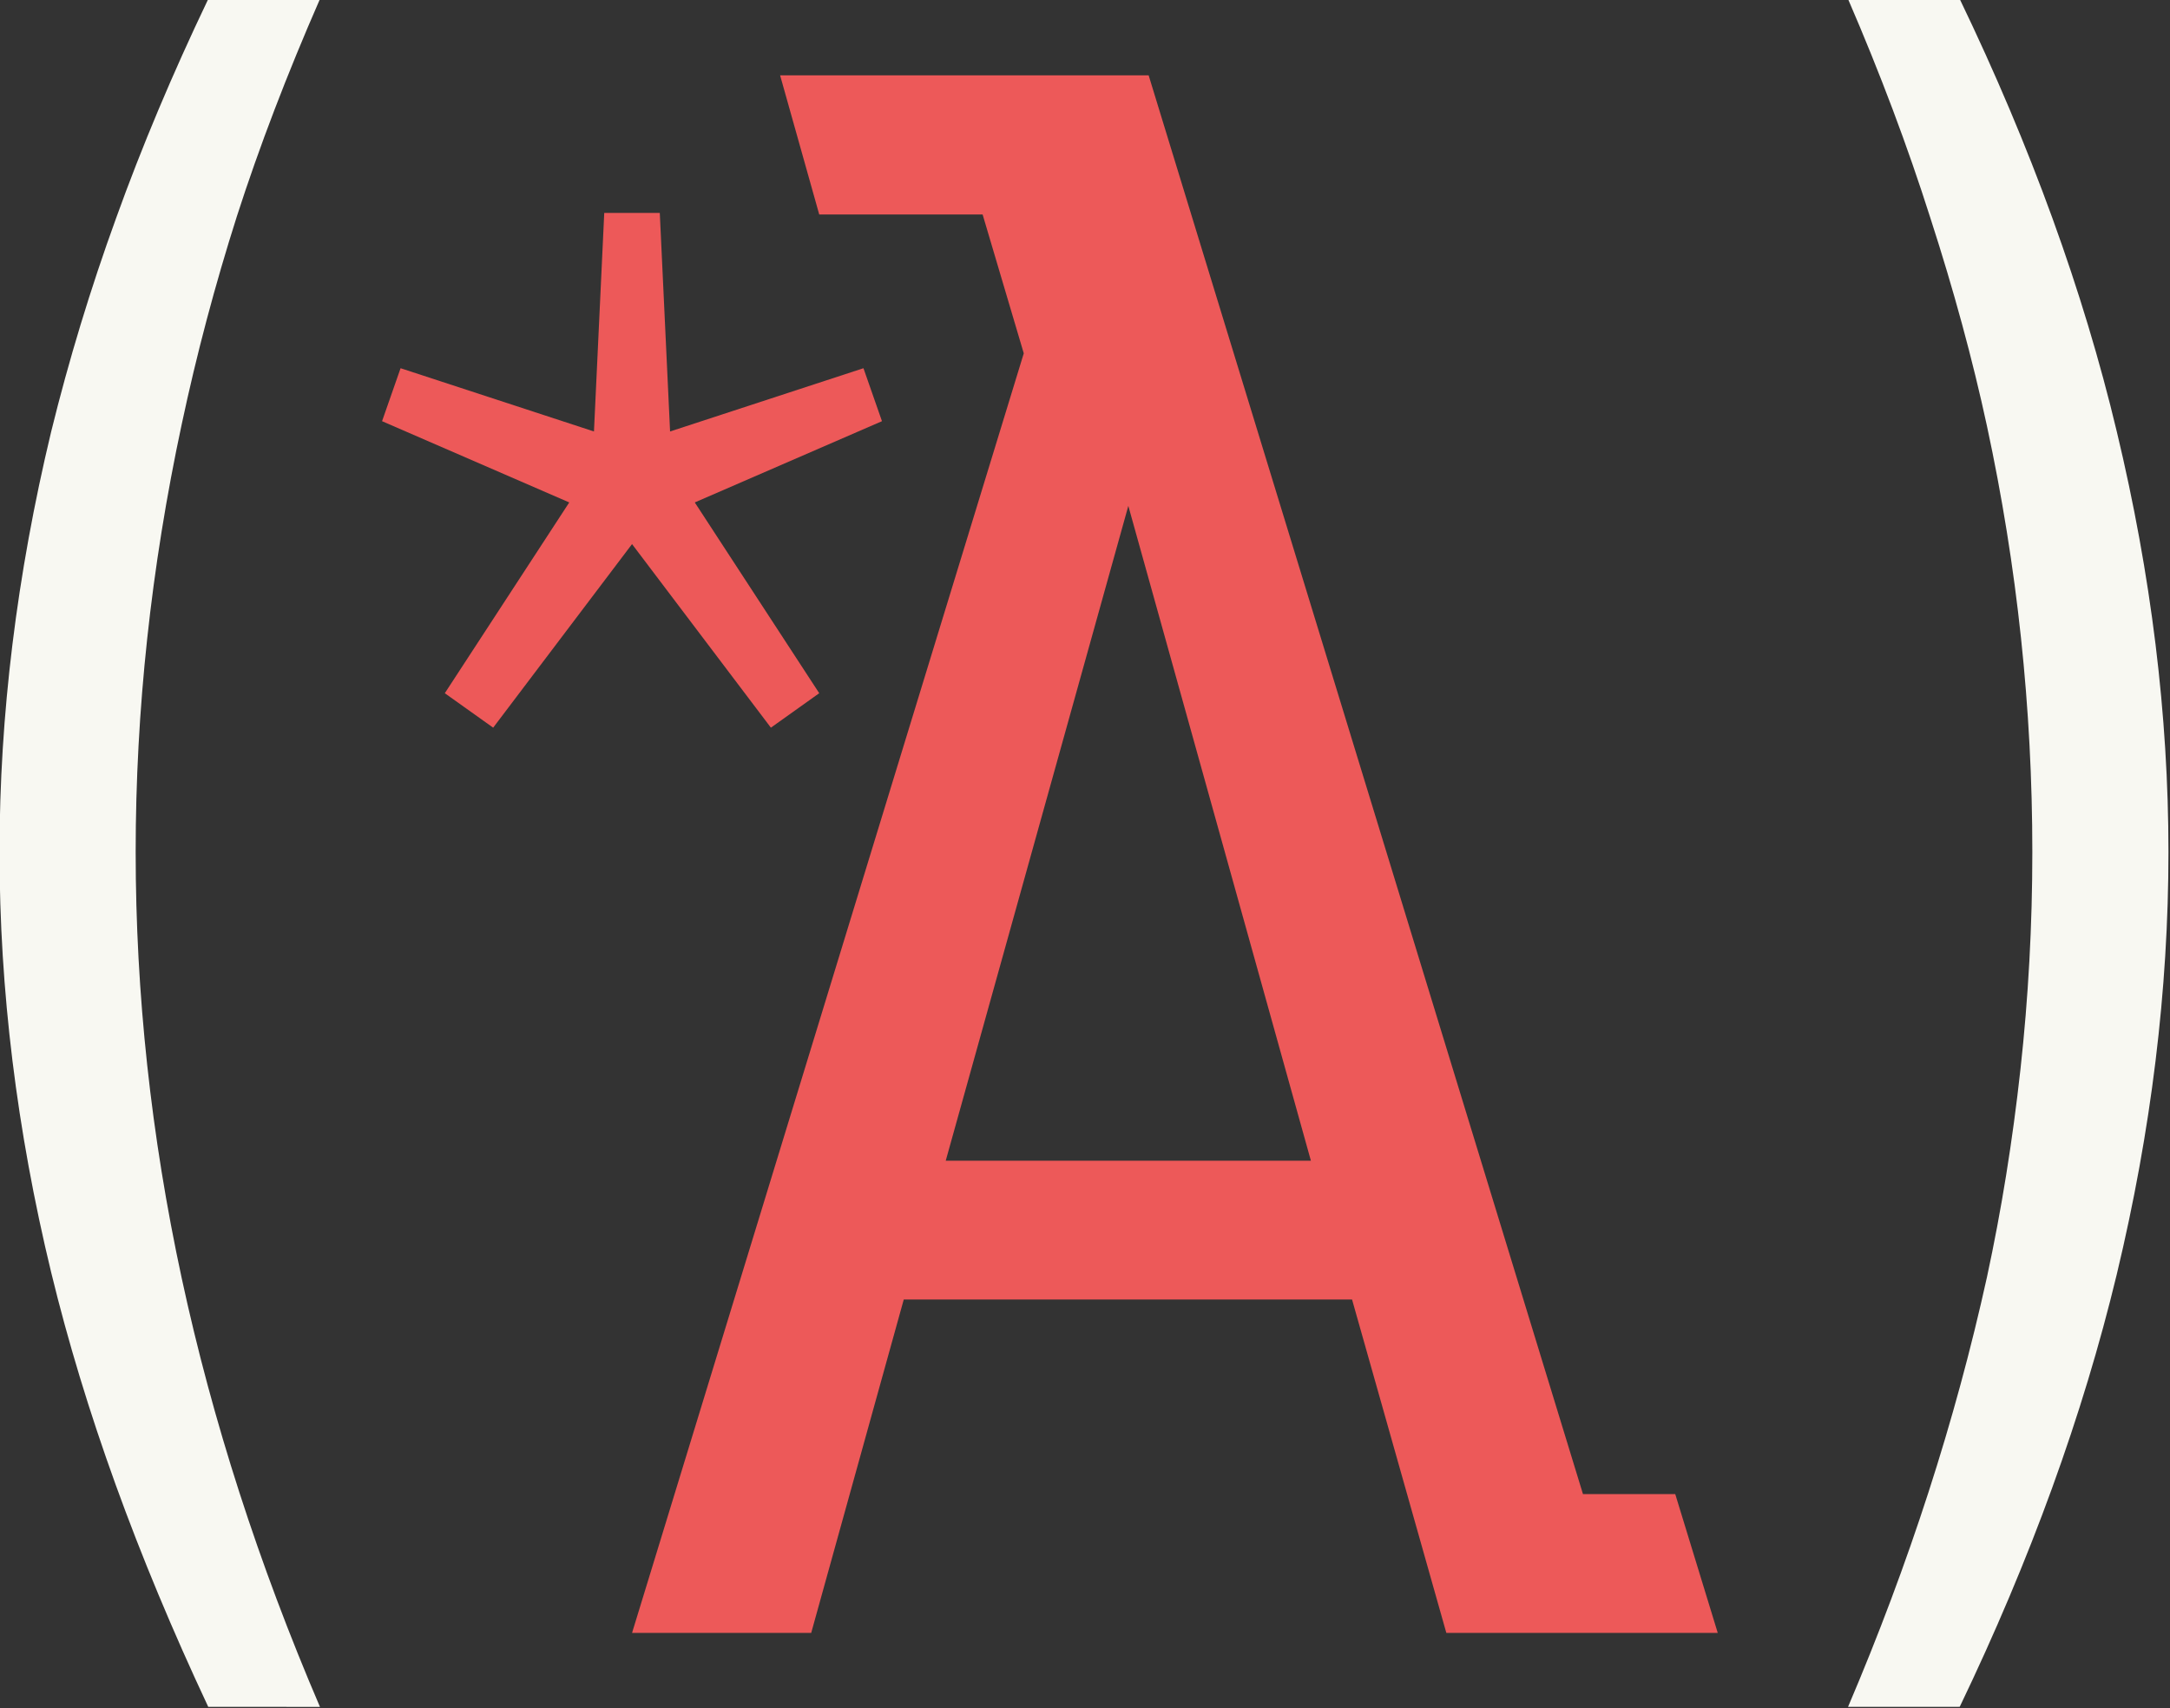 <?xml version="1.0" encoding="UTF-8" standalone="no"?>
<svg
   version="1.1"
   id="svg5"
   viewBox="43.35 139.87 123.614 97.325"
   sodipodi:docname="logo_light.svg"
   inkscape:version="1.2.2 (b0a8486, 2022-12-01)"
   width="123.614"
   height="97.325"
   xmlns:inkscape="http://www.inkscape.org/namespaces/inkscape"
   xmlns:sodipodi="http://sodipodi.sourceforge.net/DTD/sodipodi-0.dtd"
   xmlns="http://www.w3.org/2000/svg"
   xmlns:svg="http://www.w3.org/2000/svg">
  <rect x="43.35" y="139.87" width="123.614" height="97.325" fill="#333333" stroke="none"/>
  <sodipodi:namedview
     id="namedview13"
     pagecolor="#505050"
     bordercolor="#eeeeee"
     borderopacity="1"
     inkscape:showpageshadow="0"
     inkscape:pageopacity="0"
     inkscape:pagecheckerboard="0"
     inkscape:deskcolor="#505050"
     showgrid="false"
     inkscape:zoom="4.9042534"
     inkscape:cx="54.850347"
     inkscape:cy="43.125831"
     inkscape:window-width="1656"
     inkscape:window-height="1017"
     inkscape:window-x="0"
     inkscape:window-y="17"
     inkscape:window-maximized="1"
     inkscape:current-layer="layer7" />
  <defs
     id="defs2" />
  <g
     inkscape:groupmode="layer"
     id="g1844"
     inkscape:label="Brackets Light">
    <path
       d="m 71.022,225.208 q -6.411,-10.182 -9.428,-19.443 -3.101,-9.554 -3.101,-18.815 0,-9.177 3.101,-18.815 1.592,-4.819 3.897,-9.554 2.305,-4.777 5.531,-9.805 h 6.705 q -2.975,5.07 -4.986,9.722 -1.969,4.609 -3.31,9.303 -2.766,9.638 -2.766,19.15 0,19.024 11.062,38.258 z"
       id="path1840"
       style="display:inline;font-size:85.818px;font-family:Hack;-inkscape-font-specification:Hack;fill:#f8f8f2;stroke-width:0.227;fill-opacity:1"
       transform="matrix(0.949,0,0,1.273,-12.187,-49.576)"
       inkscape:label="L Bracket" />
    <path
       d="m 169.453,225.208 q 5.489,-9.596 8.339,-19.234 1.299,-4.484 2.011,-9.303 0.712,-4.819 0.712,-9.722 0,-9.638 -2.724,-19.066 -1.299,-4.484 -3.394,-9.303 -2.053,-4.819 -4.945,-9.805 h 6.705 q 6.411,9.931 9.428,19.359 3.101,9.638 3.101,18.815 0,9.261 -3.101,18.898 -3.059,9.47 -9.428,19.359 z"
       id="path1842"
       style="display:inline;font-size:85.818px;font-family:Hack;-inkscape-font-specification:Hack;fill:#f8f8f2;stroke-width:0.227;fill-opacity:1"
       transform="matrix(0.949,0,0,1.273,-12.187,-49.576)"
       inkscape:label="R Bracket" />
  </g>
  <g
     inkscape:groupmode="layer"
     id="g1850"
     inkscape:label="Brackets Dark"
     style="display:none">
    <path
       d="m 71.022,225.208 q -6.411,-10.182 -9.428,-19.443 -3.101,-9.554 -3.101,-18.815 0,-9.177 3.101,-18.815 1.592,-4.819 3.897,-9.554 2.305,-4.777 5.531,-9.805 h 6.705 q -2.975,5.07 -4.986,9.722 -1.969,4.609 -3.31,9.303 -2.766,9.638 -2.766,19.15 0,19.024 11.062,38.258 z"
       id="path1846"
       style="font-size:85.818px;font-family:Hack;-inkscape-font-specification:Hack;display:inline;fill:#282a36;fill-opacity:1;stroke-width:0.227"
       transform="matrix(0.949,0,0,1.273,-12.187,-49.576)"
       inkscape:label="L Bracket" />
    <path
       d="m 169.453,225.208 q 5.489,-9.596 8.339,-19.234 1.299,-4.484 2.011,-9.303 0.712,-4.819 0.712,-9.722 0,-9.638 -2.724,-19.066 -1.299,-4.484 -3.394,-9.303 -2.053,-4.819 -4.945,-9.805 h 6.705 q 6.411,9.931 9.428,19.359 3.101,9.638 3.101,18.815 0,9.261 -3.101,18.898 -3.059,9.47 -9.428,19.359 z"
       id="path1848"
       style="font-size:85.818px;font-family:Hack;-inkscape-font-specification:Hack;display:inline;fill:#282a36;fill-opacity:1;stroke-width:0.227"
       transform="matrix(0.949,0,0,1.273,-12.187,-49.576)"
       inkscape:label="R Bracket" />
  </g>
  <g
     inkscape:groupmode="layer"
     id="layer7"
     inkscape:label="Main"
     transform="translate(-11.227,-1e-5)">
    <path
       id="path1338"
       style="display:inline;opacity:1;fill:#ed5959;fill-opacity:1"
       inkscape:label="Letter"
       d="m 103.016,144.657 2.229,7.928 h 9.307 l 2.344,7.91 -22.314,72.9 h 10.205 l 5.273,-18.994 h 25.537 l 5.371,18.994 h 15.461 l -2.422,-7.91 h -5.256 L 124.01,144.657 Z m 19.836,24.529 10.4,37.305 h -20.801 z"
       sodipodi:nodetypes="cccccccccccccccccc"
       transform="translate(-4,-0.494)" />
    <path
       d="m 83.915,179.858 7.09,-10.869 -10.664,-4.629 1.055,-3.018 11.016,3.604 0.586,-12.451 h 3.164 l 0.586,12.451 11.016,-3.604 1.055,3.018 -10.664,4.629 7.09,10.869 -2.754,1.963 -7.91,-10.459 -7.91,10.459 z"
       id="path180"
       style="display:inline;font-size:60px;font-family:Hack;-inkscape-font-specification:Hack;fill:#ed5959;stroke-width:0.265"
       inkscape:label="Asterisk"
       transform="translate(-4,-0.494)" />
  </g>
</svg>
